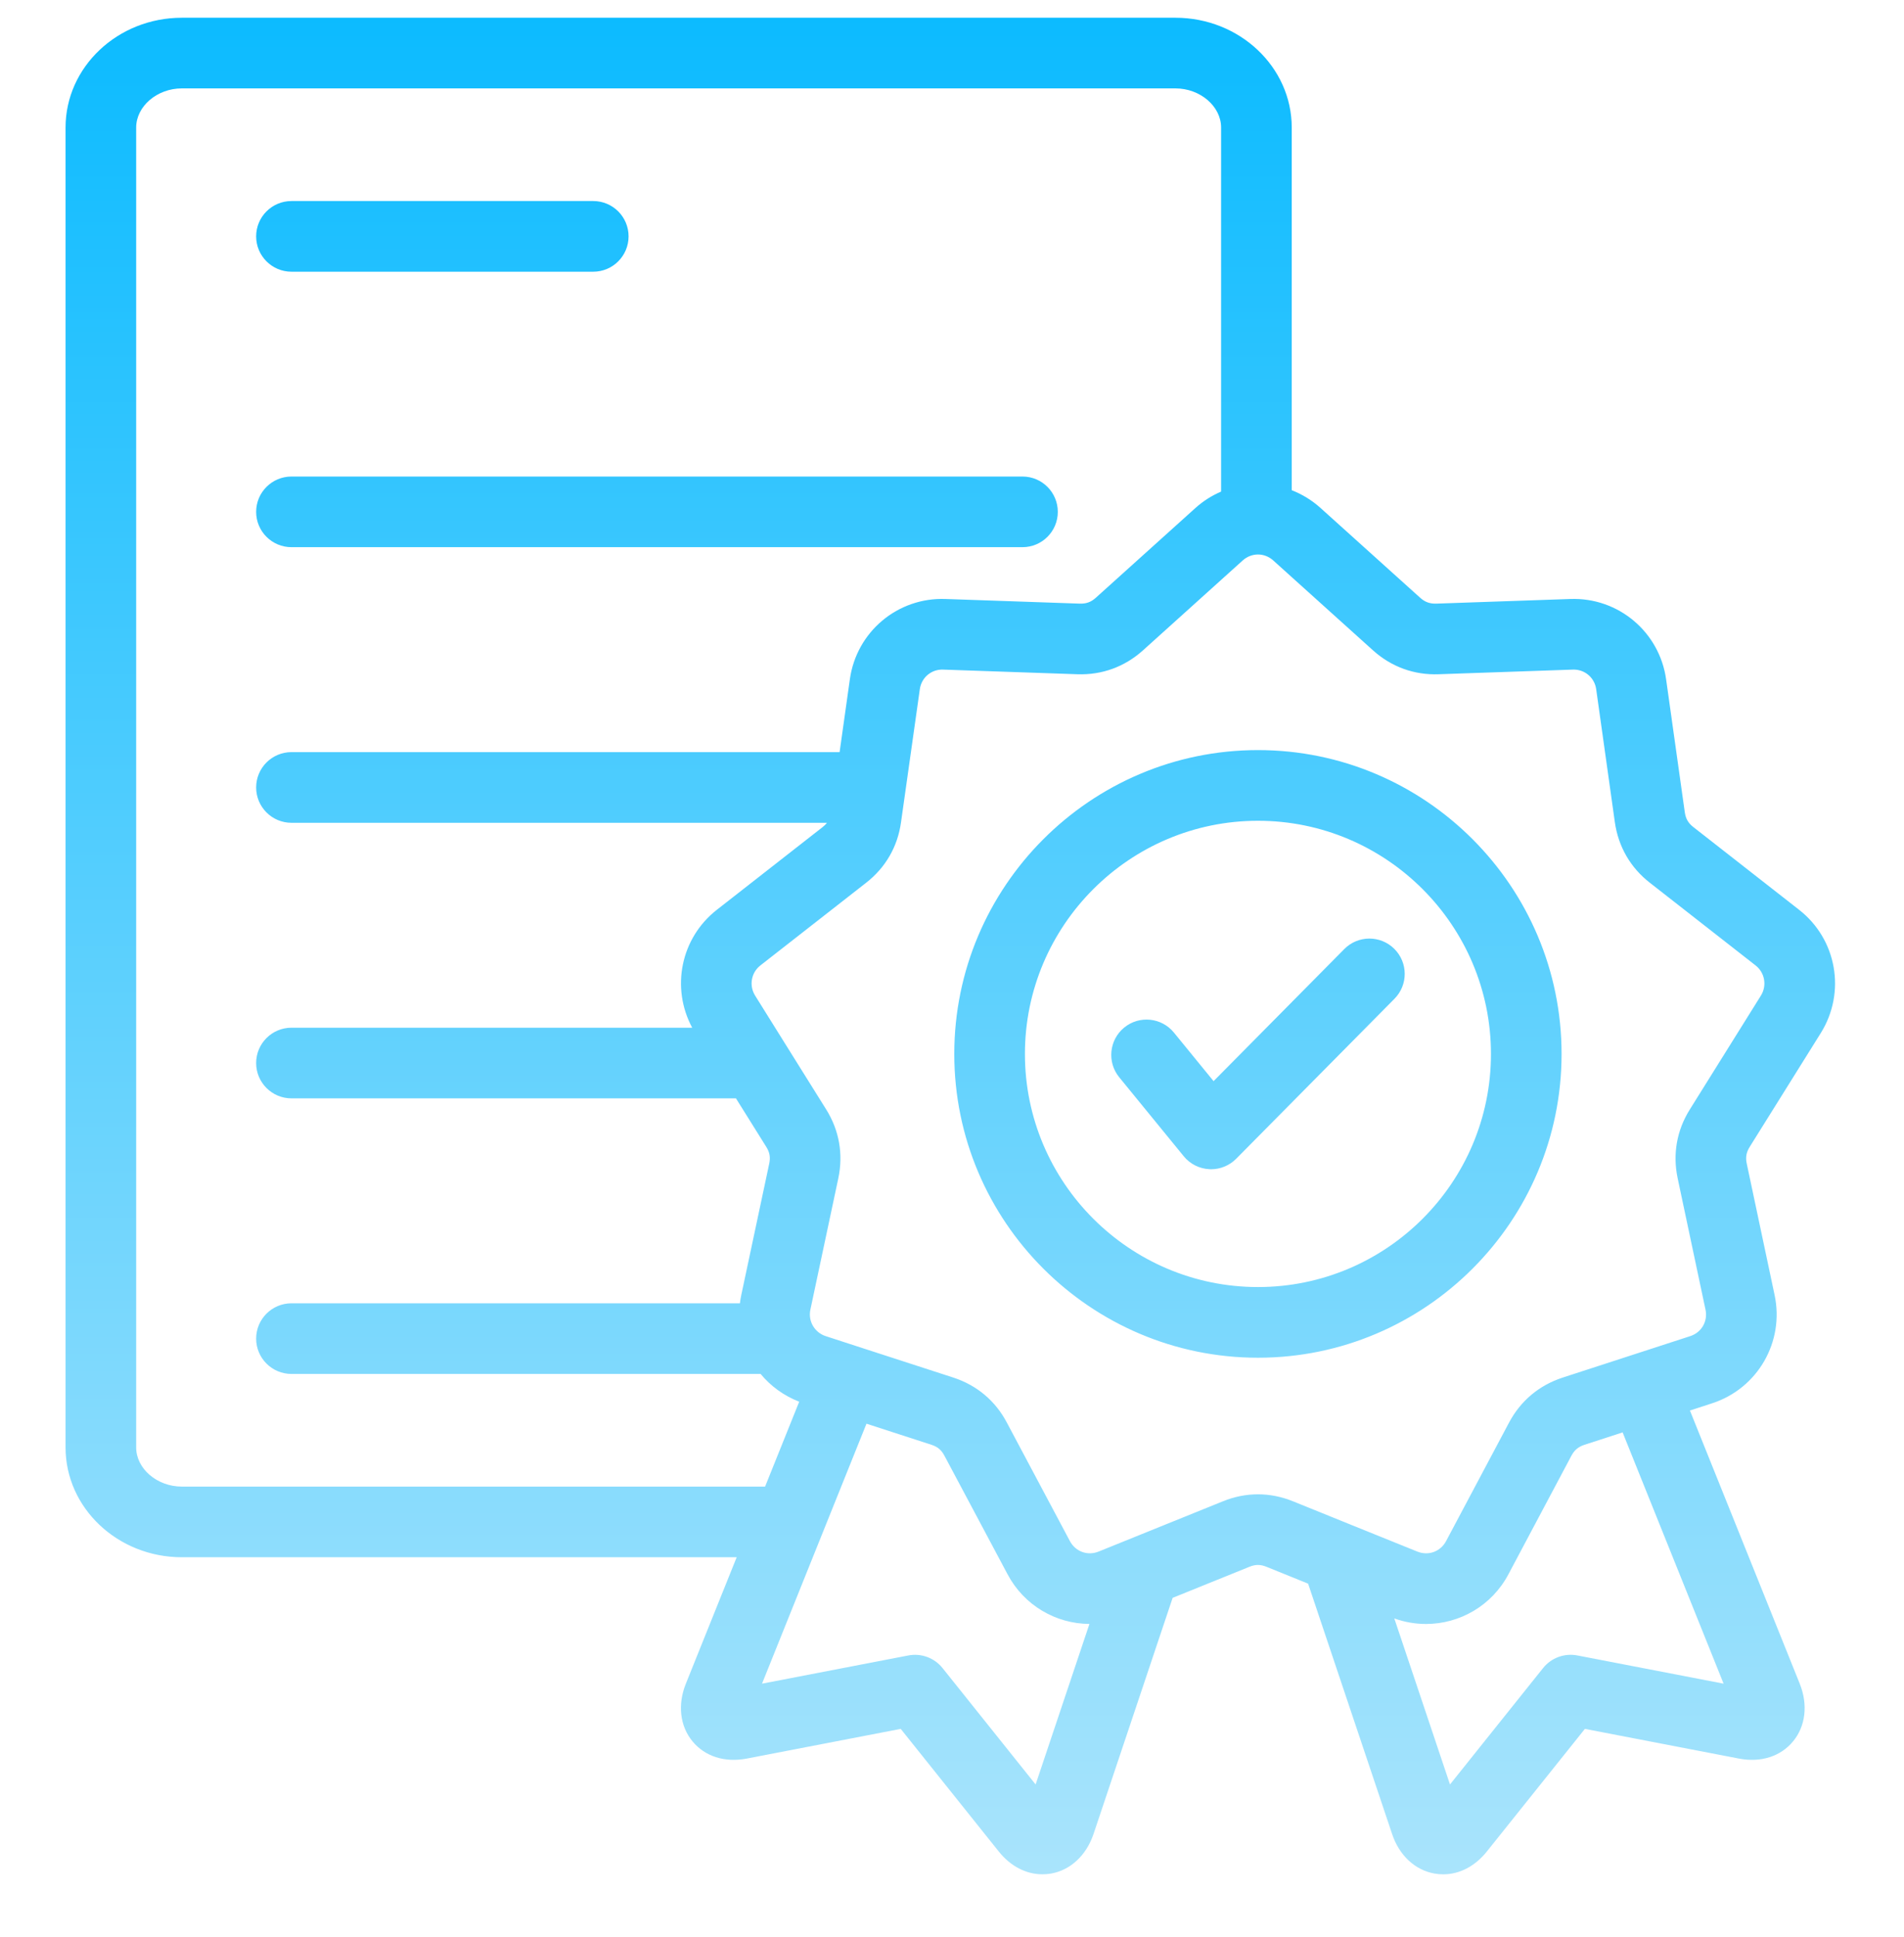 <svg width="60" height="61" viewBox="0 0 60 61" fill="none" xmlns="http://www.w3.org/2000/svg">
<g clip-path="url(#clip0_18_351338)">
<path d="M8.072 7.445C8.072 6.83 8.57 6.332 9.185 6.332H18.695C19.309 6.332 19.808 6.83 19.808 7.445C19.808 8.059 19.309 8.558 18.695 8.558H9.185C8.57 8.558 8.072 8.059 8.072 7.445ZM9.185 17.234H32.221C32.836 17.234 33.334 16.736 33.334 16.122C33.334 15.507 32.836 15.009 32.221 15.009H9.185C8.57 15.009 8.072 15.507 8.072 16.122C8.072 16.736 8.57 17.234 9.185 17.234ZM55.139 36.121C55.029 36.296 55.002 36.45 55.045 36.652L55.922 40.788C56.236 42.264 55.39 43.731 53.952 44.199L53.254 44.426L56.716 53.034C56.978 53.69 56.9 54.366 56.507 54.843C56.114 55.321 55.493 55.52 54.802 55.389L49.944 54.453L46.856 58.313C46.484 58.78 45.993 59.034 45.48 59.034C45.387 59.034 45.294 59.026 45.2 59.009C44.588 58.9 44.09 58.433 43.868 57.762L41.222 49.879L39.91 49.348C39.72 49.271 39.561 49.271 39.373 49.348L36.953 50.326L34.459 57.766C34.232 58.438 33.733 58.902 33.122 59.01C33.03 59.026 32.939 59.033 32.848 59.033C32.334 59.033 31.844 58.78 31.471 58.312L28.384 54.453L23.529 55.389C22.833 55.52 22.212 55.32 21.82 54.843C21.427 54.366 21.349 53.69 21.611 53.035L23.215 49.047H5.73C3.71 49.047 2.066 47.496 2.066 45.589V4.017C2.066 2.11 3.709 0.559 5.73 0.559H37.041C39.062 0.559 40.706 2.11 40.706 4.017V15.44C41.031 15.567 41.339 15.752 41.613 15.999C41.887 16.245 44.755 18.829 44.755 18.829C44.906 18.964 45.058 19.018 45.262 19.012L49.486 18.866C50.994 18.811 52.296 19.902 52.504 21.4L53.092 25.583C53.121 25.785 53.201 25.925 53.361 26.049L56.694 28.655C57.884 29.583 58.178 31.251 57.379 32.535L55.139 36.12V36.121ZM24.11 46.822L25.185 44.148C24.697 43.96 24.284 43.655 23.969 43.274H9.185C8.57 43.274 8.072 42.776 8.072 42.162C8.072 41.547 8.57 41.049 9.185 41.049H23.317C23.327 40.962 23.341 40.874 23.36 40.787L24.24 36.651C24.283 36.45 24.256 36.297 24.147 36.122L23.192 34.594H9.185C8.57 34.594 8.072 34.096 8.072 33.482C8.072 32.867 8.57 32.369 9.185 32.369H21.813C21.136 31.109 21.452 29.543 22.591 28.654L25.922 26.051C25.978 26.008 26.023 25.963 26.06 25.915H9.185C8.57 25.915 8.072 25.416 8.072 24.802C8.072 24.187 8.57 23.689 9.185 23.689H26.458L26.781 21.397C26.989 19.902 28.285 18.809 29.799 18.866L34.024 19.012C34.23 19.018 34.38 18.964 34.53 18.829L37.672 15.999C37.918 15.778 38.191 15.608 38.48 15.483V4.017C38.48 3.349 37.821 2.784 37.041 2.784H5.73C4.95 2.784 4.291 3.349 4.291 4.017V45.59C4.291 46.258 4.95 46.822 5.73 46.822H24.11V46.822ZM34.331 51.148C33.276 51.142 32.272 50.568 31.75 49.582L29.764 45.854C29.667 45.668 29.549 45.569 29.352 45.505L27.305 44.841L25.909 48.313C25.899 48.34 25.889 48.367 25.877 48.393L24.013 53.029L28.622 52.141C29.028 52.062 29.444 52.215 29.702 52.538L32.635 56.204L34.331 51.148ZM51.133 45.115L49.932 45.505C49.735 45.57 49.615 45.67 49.518 45.852L47.535 49.583C47.01 50.574 45.998 51.149 44.937 51.149C44.604 51.149 44.266 51.092 43.938 50.974L45.693 56.204L48.626 52.538C48.884 52.215 49.3 52.062 49.706 52.14L54.315 53.029L51.133 45.115V45.115ZM55.491 31.357C55.686 31.044 55.615 30.636 55.325 30.409L51.992 27.804C51.381 27.329 50.998 26.668 50.888 25.895L50.3 21.707C50.249 21.342 49.936 21.076 49.564 21.09L45.338 21.236C44.561 21.265 43.843 21.002 43.266 20.483L40.123 17.652C39.845 17.402 39.44 17.402 39.161 17.652L36.019 20.483C35.442 21.002 34.725 21.264 33.948 21.236L29.722 21.09C29.351 21.074 29.036 21.342 28.986 21.706L28.394 25.894C28.289 26.663 27.908 27.326 27.291 27.806L23.961 30.408C23.67 30.635 23.599 31.044 23.796 31.358L24.729 32.853C24.74 32.869 24.749 32.885 24.759 32.901L26.034 34.941C26.446 35.599 26.579 36.351 26.417 37.114L25.537 41.25C25.46 41.61 25.668 41.968 26.02 42.083L26.961 42.389C26.974 42.392 26.988 42.397 27.001 42.402L30.041 43.388C30.788 43.632 31.372 44.125 31.733 44.815L33.715 48.538C33.892 48.87 34.271 49.009 34.619 48.869L38.538 47.285C38.899 47.138 39.271 47.065 39.642 47.065C40.013 47.065 40.386 47.139 40.748 47.286L42.493 47.992C42.513 47.999 42.532 48.007 42.552 48.016L44.664 48.869C45.012 49.009 45.393 48.871 45.569 48.54L47.553 44.808C47.917 44.122 48.501 43.631 49.243 43.389L53.264 42.083C53.62 41.967 53.823 41.616 53.745 41.25L52.868 37.114C52.706 36.351 52.839 35.599 53.253 34.94L55.491 31.357L55.491 31.357ZM49.209 33.196C49.209 38.471 44.918 42.763 39.642 42.763C34.367 42.763 30.072 38.471 30.072 33.196C30.072 27.92 34.365 23.625 39.642 23.625C44.919 23.625 49.209 27.919 49.209 33.196ZM46.984 33.196C46.984 29.146 43.69 25.851 39.642 25.851C35.594 25.851 32.298 29.146 32.298 33.196C32.298 37.245 35.593 40.537 39.642 40.537C43.692 40.537 46.984 37.244 46.984 33.196ZM42.363 29.891L38.243 34.052L36.993 32.522C36.604 32.046 35.903 31.975 35.427 32.364C34.951 32.753 34.881 33.454 35.27 33.93L37.303 36.418C37.502 36.662 37.796 36.81 38.111 36.825C38.129 36.826 38.147 36.827 38.164 36.827C38.46 36.827 38.745 36.708 38.955 36.497L43.944 31.457C44.377 31.02 44.373 30.316 43.937 29.884C43.5 29.451 42.795 29.455 42.363 29.891Z" fill="url(#paint0_linear_18_351338)"/>
</g>
<defs>
<linearGradient id="paint0_linear_18_351338" x1="29.947" y1="0.559" x2="29.947" y2="59.034" gradientUnits="userSpaceOnUse">
<stop stop-color="#0CBBFF"/>
<stop offset="1" stop-color="#A9E4FC"/>
</linearGradient>
<clipPath id="clip0_18_351338">
<rect width="60" height="60" fill="white" transform="translate(6.10352e-05 0.117)"/>
</clipPath>
</defs>
</svg>
